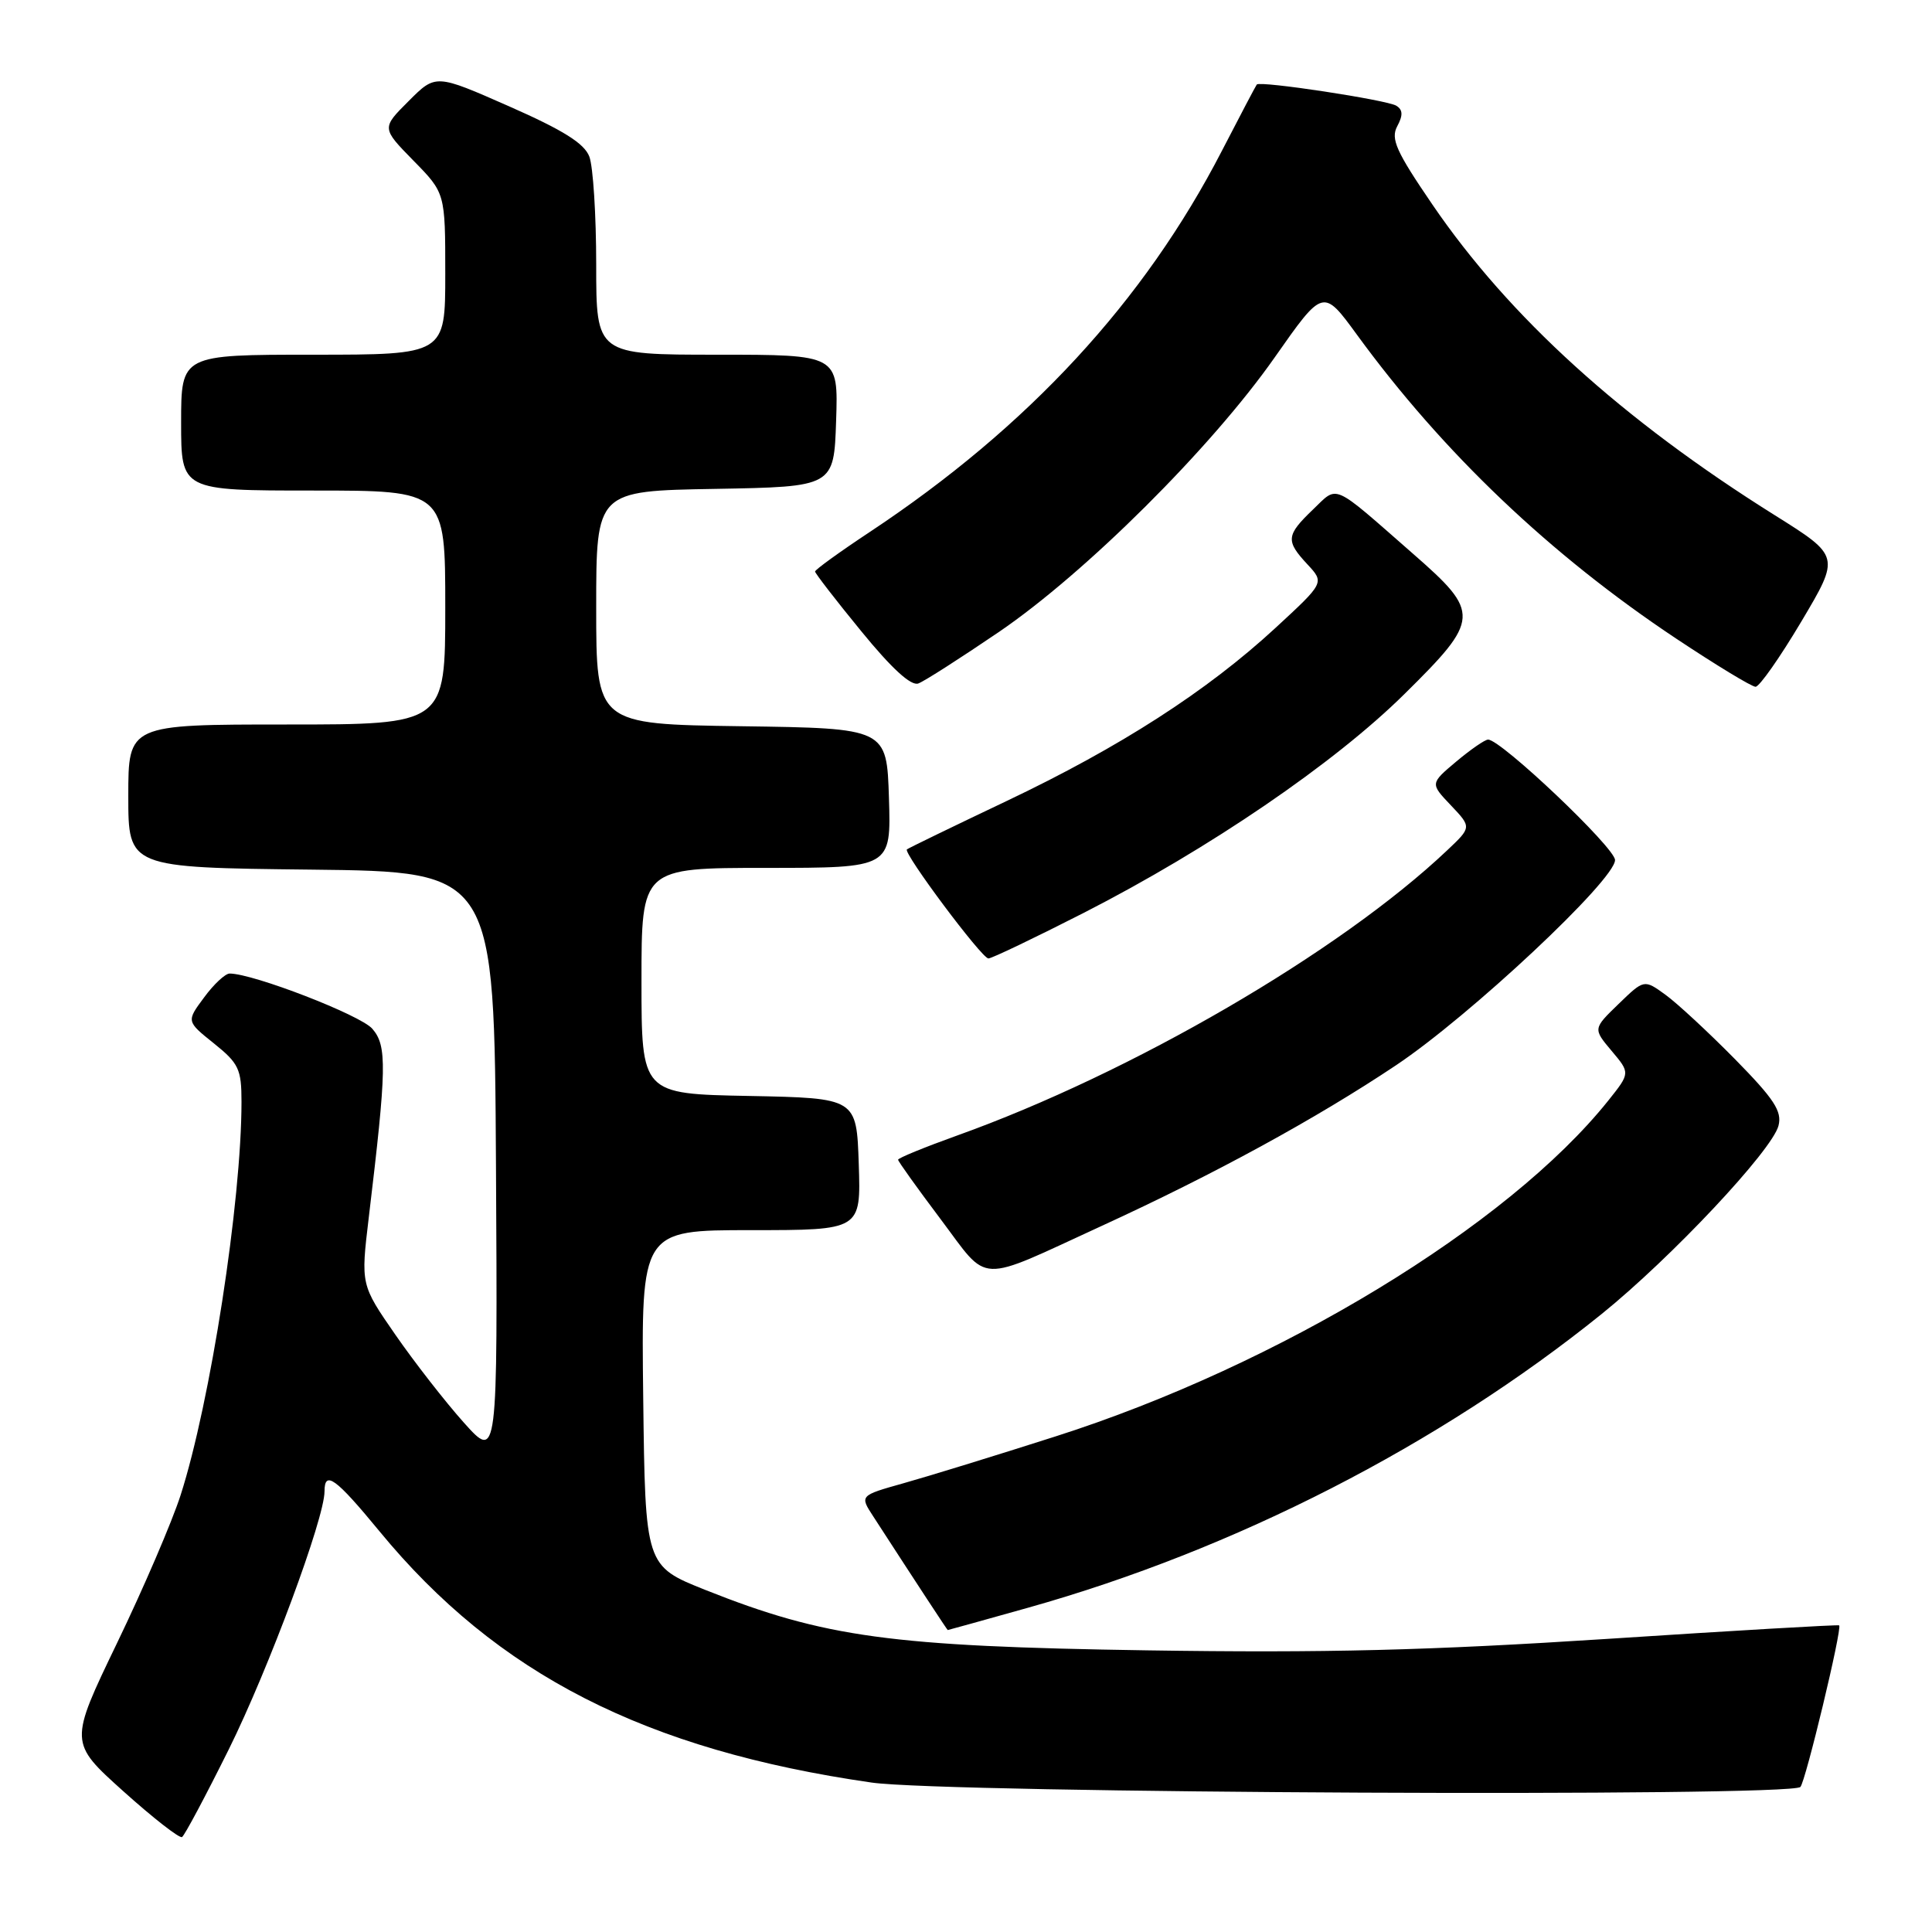 <?xml version="1.0" encoding="UTF-8" standalone="no"?>
<!DOCTYPE svg PUBLIC "-//W3C//DTD SVG 1.1//EN" "http://www.w3.org/Graphics/SVG/1.1/DTD/svg11.dtd" >
<svg xmlns="http://www.w3.org/2000/svg" xmlns:xlink="http://www.w3.org/1999/xlink" version="1.1" viewBox="0 0 256 256">
 <g >
 <path fill="currentColor"
d=" M 30.33 231.77 C 35.59 221.15 43.00 201.20 43.00 197.62 C 43.00 194.77 44.47 195.84 50.28 202.90 C 65.86 221.85 85.52 231.88 115.50 236.20 C 125.33 237.62 237.19 238.14 238.56 236.78 C 239.24 236.09 244.12 215.79 243.70 215.37 C 243.59 215.26 229.78 216.06 213.00 217.16 C 189.36 218.69 175.64 219.04 152.00 218.68 C 118.04 218.16 109.26 216.96 93.50 210.69 C 85.50 207.50 85.50 207.50 85.23 185.25 C 84.96 163.00 84.96 163.00 99.52 163.00 C 114.08 163.00 114.08 163.00 113.79 154.25 C 113.50 145.50 113.50 145.50 99.25 145.22 C 85.00 144.95 85.00 144.95 85.00 129.97 C 85.00 115.00 85.00 115.00 101.54 115.00 C 118.08 115.00 118.08 115.00 117.79 105.75 C 117.50 96.50 117.50 96.50 98.25 96.23 C 79.00 95.96 79.00 95.96 79.00 80.50 C 79.00 65.05 79.00 65.05 94.75 64.78 C 110.50 64.50 110.50 64.50 110.79 55.75 C 111.08 47.00 111.08 47.00 95.04 47.00 C 79.00 47.00 79.00 47.00 79.00 35.07 C 79.00 28.50 78.59 22.06 78.09 20.75 C 77.43 19.00 74.61 17.24 67.46 14.09 C 57.73 9.80 57.73 9.80 54.15 13.39 C 50.56 16.97 50.56 16.97 54.78 21.28 C 59.00 25.58 59.00 25.58 59.00 36.29 C 59.00 47.00 59.00 47.00 41.50 47.00 C 24.00 47.00 24.00 47.00 24.00 56.00 C 24.00 65.00 24.00 65.00 41.50 65.00 C 59.00 65.00 59.00 65.00 59.00 80.50 C 59.00 96.00 59.00 96.00 38.00 96.00 C 17.00 96.00 17.00 96.00 17.00 105.48 C 17.00 114.96 17.00 114.96 41.25 115.23 C 65.50 115.50 65.50 115.50 65.72 154.50 C 65.94 193.50 65.94 193.50 61.46 188.50 C 59.00 185.75 54.92 180.51 52.39 176.86 C 47.80 170.23 47.80 170.23 48.86 161.36 C 51.25 141.45 51.30 138.58 49.33 136.31 C 47.76 134.50 33.55 129.00 30.43 129.00 C 29.85 129.00 28.32 130.42 27.04 132.17 C 24.69 135.33 24.69 135.33 28.35 138.26 C 31.64 140.90 32.00 141.67 32.00 145.99 C 32.00 159.20 27.88 185.83 23.93 198.12 C 22.80 201.63 19.02 210.44 15.52 217.69 C 9.16 230.89 9.16 230.89 16.33 237.34 C 20.27 240.88 23.78 243.62 24.12 243.42 C 24.46 243.21 27.25 237.97 30.33 231.77 Z  M 136.23 213.03 C 163.62 205.34 190.70 191.47 212.23 174.11 C 221.46 166.66 234.82 152.43 235.66 149.16 C 236.15 147.25 235.09 145.63 229.88 140.33 C 226.37 136.77 222.23 132.93 220.67 131.80 C 217.85 129.76 217.85 129.76 214.47 133.03 C 211.08 136.31 211.08 136.31 213.55 139.25 C 216.02 142.18 216.02 142.18 213.10 145.84 C 199.83 162.43 169.42 180.90 139.87 190.33 C 131.97 192.86 122.89 195.65 119.71 196.54 C 113.91 198.17 113.91 198.17 115.71 200.93 C 121.63 210.07 125.51 215.98 125.58 215.99 C 125.62 216.00 130.41 214.66 136.23 213.03 Z  M 146.00 162.43 C 160.87 155.61 174.37 148.24 184.97 141.16 C 194.75 134.63 214.00 116.60 214.00 113.96 C 214.00 112.33 198.90 98.00 197.18 98.00 C 196.76 98.00 194.87 99.31 192.96 100.91 C 189.50 103.82 189.50 103.82 192.25 106.71 C 195.00 109.61 195.00 109.61 191.75 112.68 C 177.53 126.14 149.92 142.20 126.75 150.49 C 122.49 152.02 119.00 153.45 119.00 153.67 C 119.00 153.88 121.54 157.43 124.64 161.55 C 131.16 170.22 129.22 170.14 146.00 162.43 Z  M 143.64 120.94 C 160.24 112.45 176.79 101.16 186.09 91.97 C 196.15 82.04 196.20 81.21 187.25 73.39 C 176.33 63.83 177.36 64.28 173.96 67.53 C 170.41 70.94 170.34 71.66 173.25 74.79 C 175.50 77.21 175.50 77.21 169.01 83.20 C 159.94 91.57 148.44 98.98 133.38 106.14 C 126.29 109.51 120.35 112.39 120.17 112.55 C 119.64 113.00 130.09 127.00 130.97 127.00 C 131.41 127.00 137.11 124.27 143.64 120.94 Z  M 132.33 83.76 C 143.83 75.93 160.53 59.31 168.91 47.35 C 175.32 38.21 175.32 38.21 179.80 44.35 C 191.20 59.98 205.41 73.51 222.09 84.61 C 227.37 88.12 232.11 91.00 232.62 91.00 C 233.13 91.00 235.86 87.11 238.69 82.35 C 243.83 73.70 243.83 73.70 235.17 68.27 C 214.97 55.62 199.95 41.99 189.79 27.09 C 184.99 20.06 184.25 18.40 185.14 16.73 C 185.92 15.28 185.89 14.55 185.02 14.01 C 183.77 13.24 166.95 10.68 166.53 11.20 C 166.40 11.36 164.32 15.31 161.92 19.96 C 151.63 39.92 136.25 56.57 115.25 70.49 C 111.26 73.13 108.00 75.49 108.00 75.73 C 108.00 75.96 110.75 79.53 114.12 83.64 C 118.16 88.59 120.73 90.94 121.69 90.56 C 122.50 90.26 127.28 87.19 132.33 83.76 Z "/>
</g>
</svg>